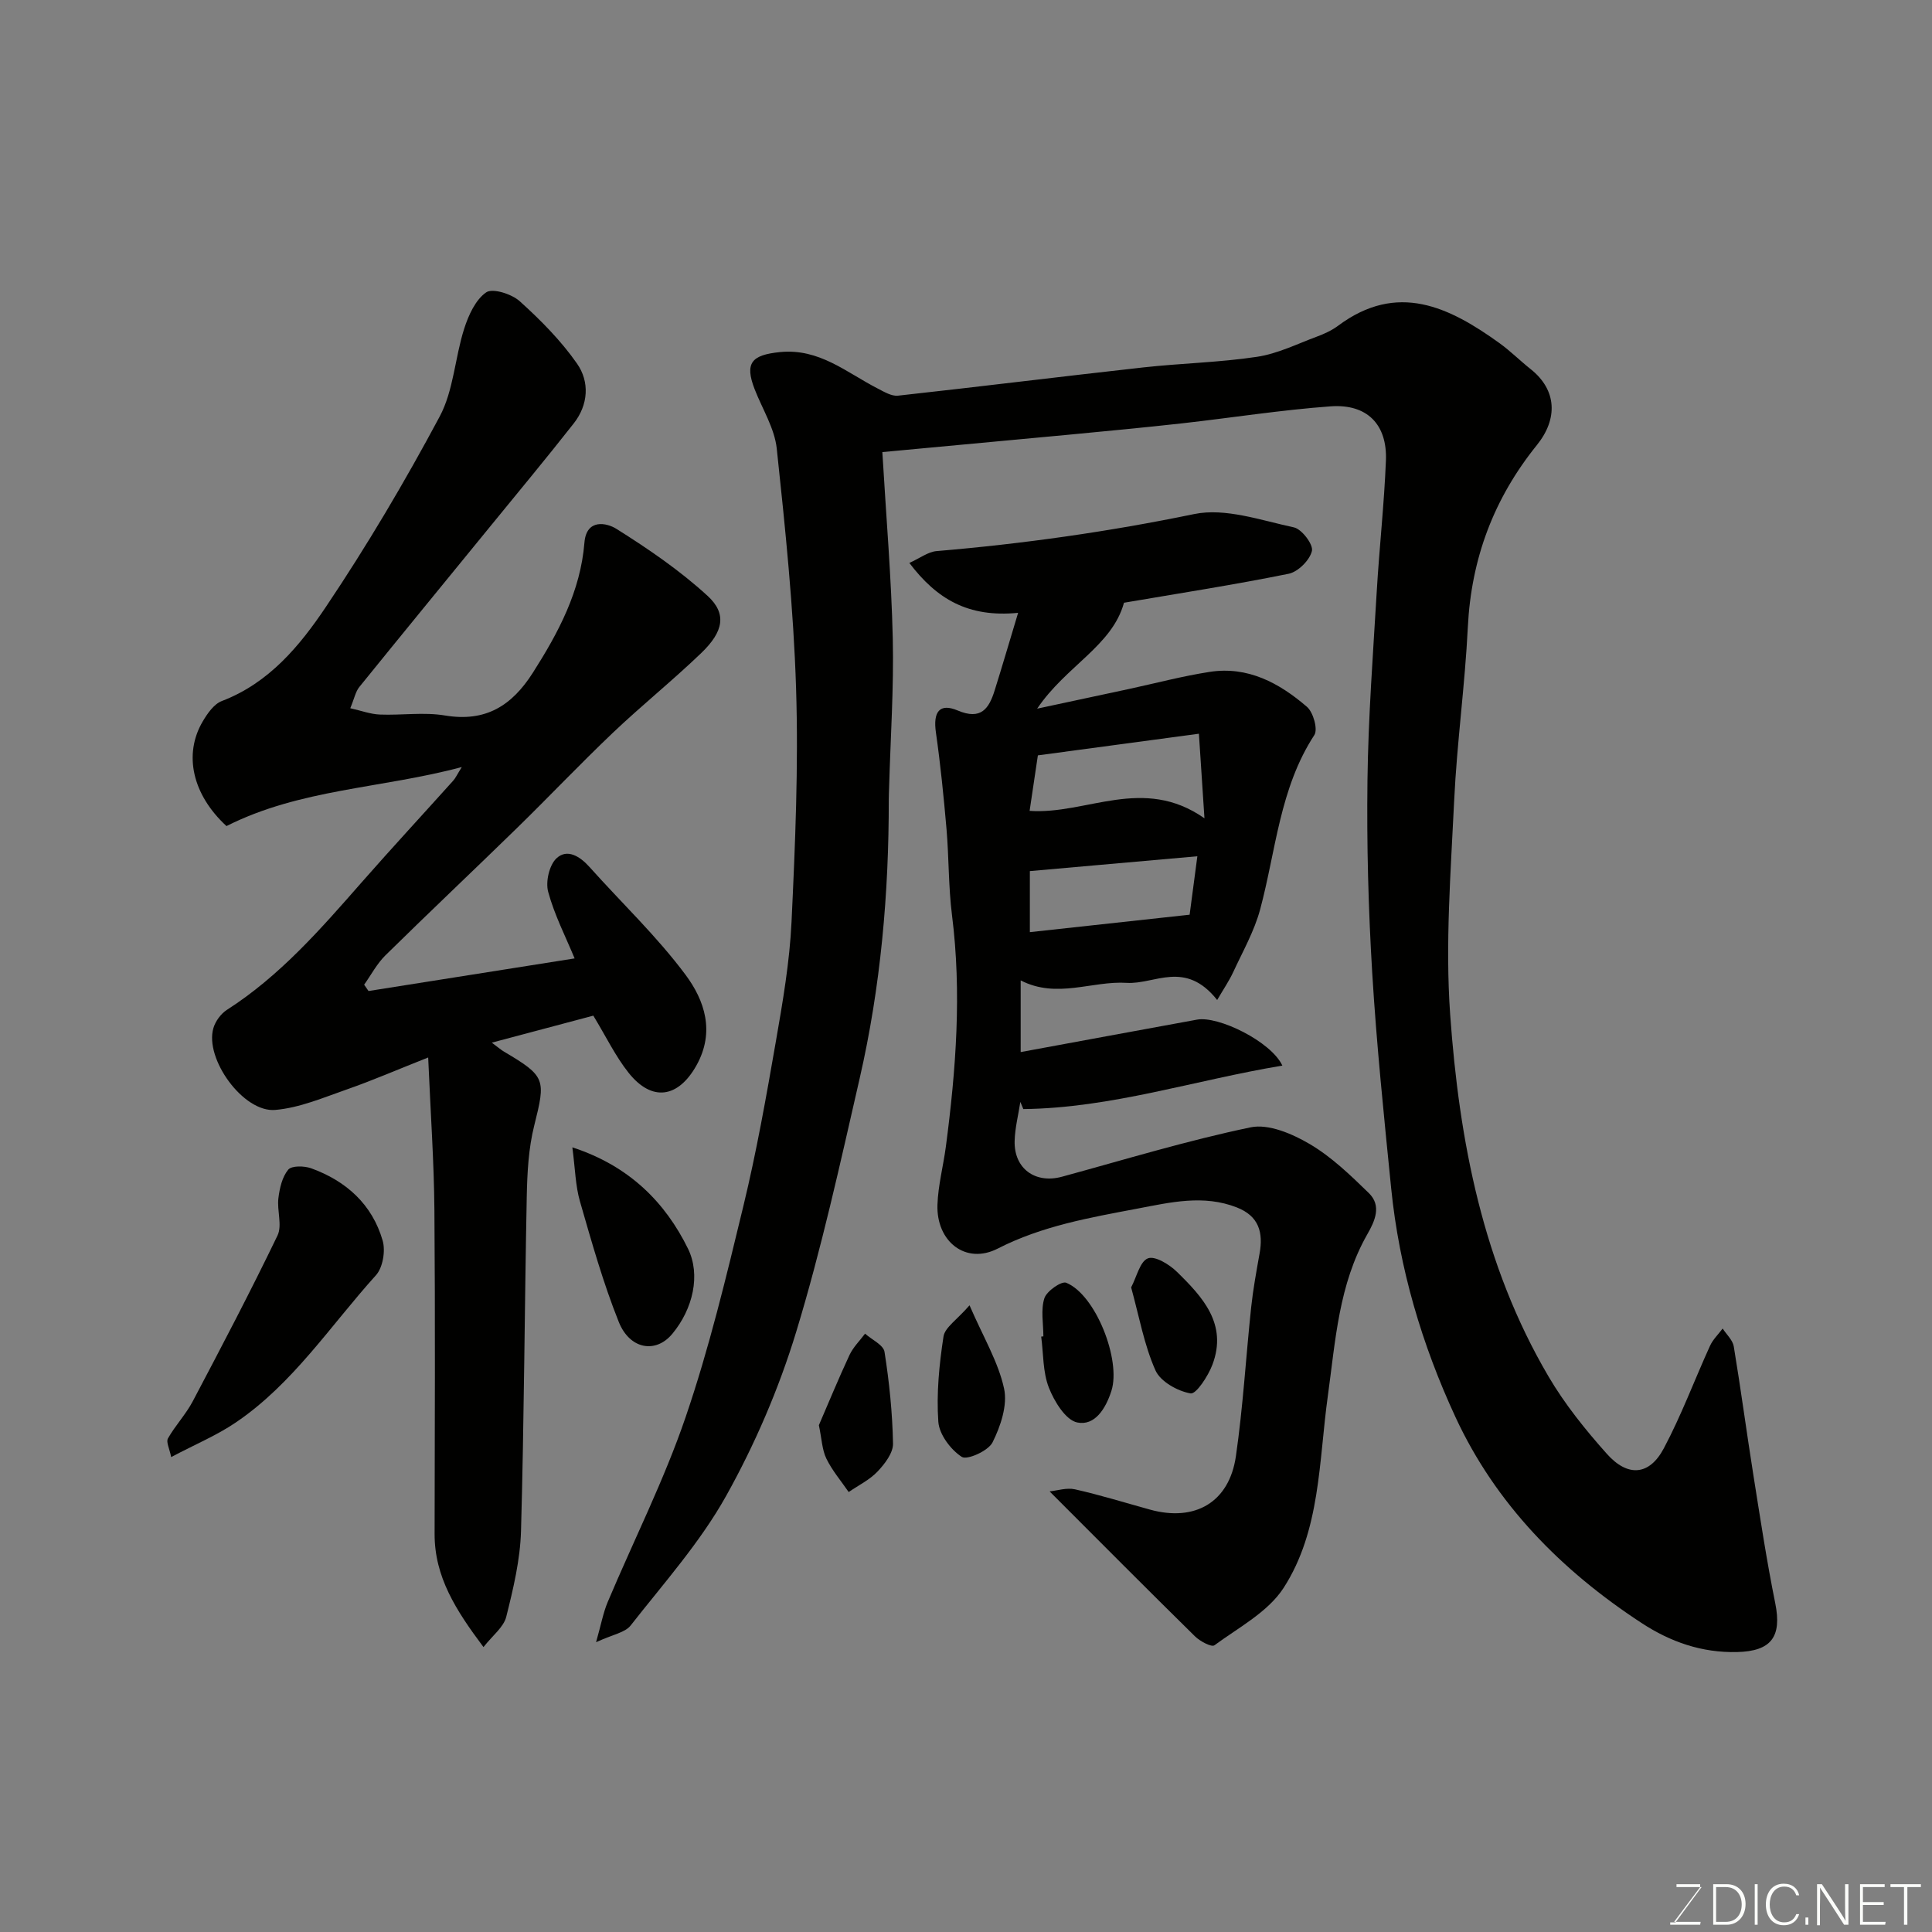 <svg enable-background="new 0 0 400 400" viewBox="0 0 400 400" xmlns="http://www.w3.org/2000/svg"><rect x="0" y="0" width="400" height="400" fill="#808080" stroke="none"/><g fill="#010100"><path d="m182.68 93.6c.8 13.57 1.87 26.08 2.16 38.6.23 10.26-.47 20.53-.76 30.8-.02.83-.07 1.66-.07 2.5.03 19.46-1.67 38.78-6.02 57.75-4.03 17.59-7.9 35.27-13.15 52.51-3.58 11.75-8.55 23.3-14.54 34.02-5.38 9.61-12.9 18.04-19.75 26.78-1.15 1.46-3.68 1.84-7.14 3.44 1.05-3.7 1.48-6.12 2.41-8.32 5.38-12.76 11.67-25.21 16.13-38.28 4.88-14.27 8.41-29.03 11.96-43.71 2.72-11.23 4.74-22.65 6.72-34.04 1.43-8.22 2.86-16.51 3.25-24.82.76-16.08 1.45-32.21.94-48.28-.52-16.59-2.24-33.16-4-49.67-.45-4.21-2.99-8.21-4.58-12.3-2.11-5.45-.63-7.08 5.2-7.68 8.18-.84 13.83 4.24 20.3 7.55 1.31.67 2.84 1.61 4.17 1.47 16.94-1.86 33.85-3.97 50.79-5.85 7.84-.87 15.78-1.02 23.57-2.2 4.25-.64 8.31-2.67 12.41-4.19 1.53-.57 3.07-1.28 4.36-2.24 12.28-9.15 22.99-3.9 33.42 3.61 2.26 1.63 4.25 3.63 6.44 5.37 5.46 4.33 5.66 10.31 1.31 15.71-8.94 11.08-13.6 23.5-14.31 37.7-.59 11.99-2.26 23.92-2.83 35.91-.7 14.75-1.87 29.61-.83 44.28 1.86 26.18 6.79 51.88 20.36 74.96 3.37 5.74 7.64 11.05 12.09 16.03 4.33 4.86 8.8 4.47 11.77-1.12 3.64-6.83 6.35-14.16 9.57-21.23.6-1.33 1.74-2.41 2.63-3.6.79 1.23 2.08 2.38 2.3 3.71 1.47 8.86 2.65 17.77 4.06 26.64s2.75 17.75 4.53 26.54c1.39 6.91-.81 9.92-7.91 10.09-7.3.17-13.76-2.08-19.81-6.04-16.58-10.85-30.17-24.63-38.5-42.63-6.92-14.94-11.64-30.79-13.3-47.32-1.49-14.88-3.03-29.77-3.93-44.69-.8-13.24-1.15-26.53-.98-39.79.16-13.04 1.15-26.08 1.92-39.11.53-9.04 1.54-18.06 1.9-27.11.3-7.47-3.9-11.77-11.46-11.22-10.28.75-20.5 2.37-30.76 3.52-7.83.87-15.68 1.61-23.53 2.36-12.59 1.18-25.17 2.34-38.51 3.59z"/><path d="m46.89 171.03c-7.03-6.47-8.96-14.82-4.91-21.68.97-1.64 2.32-3.59 3.95-4.21 9.75-3.72 16.12-11.41 21.53-19.47 8.53-12.7 16.36-25.94 23.57-39.43 2.89-5.41 3.15-12.17 5.07-18.17.89-2.79 2.34-6.01 4.56-7.54 1.33-.92 5.28.33 6.95 1.84 4.33 3.9 8.53 8.15 11.85 12.9 2.65 3.78 2.36 8.54-.68 12.4-5.67 7.22-11.54 14.28-17.34 21.39-9.02 11.06-18.08 22.09-27.05 33.18-.78.96-1.02 2.35-1.87 4.39 2.27.51 4.18 1.23 6.12 1.31 4.49.18 9.1-.54 13.47.19 8.43 1.41 13.85-2 18.22-8.86 5.31-8.34 9.85-16.86 10.67-26.92.41-5.06 4.65-4.09 6.6-2.87 6.61 4.15 13.15 8.62 18.89 13.88 4.04 3.7 3.31 7.41-1.29 11.83-5.94 5.71-12.39 10.89-18.36 16.57-6.76 6.43-13.18 13.21-19.86 19.73-9.03 8.81-18.21 17.47-27.2 26.32-1.75 1.73-2.94 4.03-4.39 6.06.3.44.6.87.91 1.31 14.11-2.23 28.21-4.47 42.67-6.75-1.87-4.52-4.19-9.02-5.48-13.8-.56-2.08.23-5.55 1.75-6.95 2.19-2.02 4.82-.4 6.8 1.81 6.65 7.44 13.97 14.37 19.9 22.34 3.93 5.28 6.16 11.81 2.22 18.81-3.75 6.65-9.17 7.57-14.03 1.45-2.7-3.4-4.62-7.41-7.29-11.81-6.36 1.69-13.34 3.55-21.02 5.59 1.36 1 1.92 1.51 2.56 1.88 8.63 5.1 8.62 5.71 6.23 15.27-1.19 4.73-1.45 9.77-1.55 14.68-.46 23.09-.54 46.2-1.19 69.28-.17 5.96-1.6 11.95-3.06 17.77-.54 2.15-2.84 3.87-4.71 6.26-5.72-7.63-10.14-14.53-10.12-23.43.04-22.33.14-44.66-.04-66.98-.08-10.01-.79-20.02-1.29-31.66-6.5 2.57-11.58 4.78-16.8 6.6-4.88 1.7-9.82 3.83-14.87 4.26-6.61.57-14.66-10.6-12.8-16.94.42-1.43 1.55-2.98 2.8-3.78 11.01-7.06 19.46-16.78 27.96-26.47 6.21-7.07 12.6-13.98 18.89-20.98.5-.56.82-1.29 1.78-2.82-16.68 4.46-33.42 4.5-48.72 12.22z"/><path d="m210.79 126.88c-10.36 1.01-16.84-2.85-22.52-10.33 2.24-1.01 3.88-2.3 5.62-2.45 17.94-1.51 35.68-4.02 53.36-7.67 6.44-1.33 13.82 1.3 20.64 2.76 1.63.35 4.05 3.55 3.73 4.88-.44 1.9-2.87 4.32-4.81 4.72-11.19 2.27-22.5 4.02-34.1 6-2.45 8.94-11.99 13.05-17.98 21.93 7.1-1.52 13.05-2.79 19-4.07 5.56-1.2 11.08-2.67 16.7-3.54 7.92-1.24 14.45 2.31 20.16 7.23 1.31 1.13 2.3 4.66 1.53 5.84-7.2 11.04-7.95 23.96-11.23 36.14-1.21 4.48-3.58 8.65-5.55 12.91-.87 1.88-2.06 3.61-3.34 5.81-6.63-8.38-12.94-3.19-18.71-3.55-7.19-.46-14.45 3.36-21.97-.51v14.84c12.21-2.25 24.37-4.5 36.53-6.72 4.37-.8 15.29 4.5 17.65 9.52-18.14 3.01-35.42 8.8-53.63 9-.21-.49-.41-.98-.62-1.48-.41 2.69-1.11 5.38-1.18 8.09-.15 5.72 4.28 8.9 9.79 7.4 13-3.54 25.91-7.49 39.08-10.23 3.72-.77 8.63 1.35 12.22 3.46 4.52 2.66 8.45 6.46 12.25 10.16 2.67 2.61 1.27 5.75-.32 8.52-5.93 10.4-6.59 22.02-8.18 33.51-1.88 13.5-1.49 27.82-9.15 39.7-3.22 4.99-9.31 8.2-14.33 11.89-.59.44-2.98-.83-4.01-1.84-9.93-9.77-19.75-19.65-30.11-30.02 1.56-.16 3.53-.82 5.26-.43 5.23 1.18 10.36 2.77 15.53 4.2 9.32 2.57 16.4-1.51 17.78-11.06 1.48-10.21 2.07-20.55 3.16-30.83.4-3.73 1.08-7.43 1.74-11.12.79-4.38-.14-7.76-4.7-9.55-6.9-2.71-13.73-1.06-20.54.23-9.9 1.88-19.75 3.57-28.98 8.29-6.61 3.38-12.73-1.46-12.47-9.09.14-4.05 1.22-8.05 1.75-12.09 2.09-15.91 3.29-31.82 1.26-47.86-.74-5.88-.63-11.87-1.13-17.78-.58-6.69-1.25-13.39-2.2-20.04-.61-4.25.73-6.15 4.51-4.55 4.84 2.05 6.48-.39 7.66-4.18 1.58-5.04 3.06-10.11 4.85-16.04zm38.58 42.54c-.46-6.96-.79-12.1-1.15-17.51-11.9 1.6-22.88 3.07-33.34 4.48-.56 3.77-1.11 7.46-1.71 11.49 11.76.83 23.46-7.39 36.2 1.54zm-1.47 7.86c-11.54 1.02-22.96 2.03-34.68 3.07v12.64c10.82-1.18 21.38-2.34 33.08-3.61.39-2.89.97-7.3 1.6-12.1z"/><path d="m35.44 301.67c-.33-1.7-1.09-3.11-.67-3.86 1.52-2.68 3.72-4.99 5.15-7.71 5.99-11.35 11.96-22.73 17.53-34.29 1.02-2.11-.13-5.18.19-7.74.25-2.06.78-4.39 2.03-5.9.71-.86 3.31-.8 4.75-.29 7.26 2.63 12.65 7.48 14.81 14.99.61 2.13.03 5.58-1.4 7.16-9.42 10.42-17.19 22.49-29.06 30.51-3.88 2.63-8.27 4.46-13.33 7.13z"/><path d="m118.5 237.55c11.89 3.86 19.29 11.51 23.94 20.97 2.66 5.42 1.05 12.46-3.24 17.63-3.44 4.15-8.82 3.22-11.09-2.46-3.24-8.09-5.61-16.54-8.03-24.93-.94-3.24-.99-6.73-1.58-11.21z"/><path d="m169.54 295.07c1.97-4.55 4.04-9.6 6.34-14.53.76-1.62 2.13-2.96 3.22-4.42 1.4 1.25 3.81 2.34 4.03 3.77.99 6.28 1.64 12.65 1.76 18.99.04 1.93-1.71 4.21-3.2 5.78-1.65 1.74-3.96 2.86-5.98 4.25-1.57-2.29-3.42-4.45-4.62-6.92-.89-1.83-.95-4.07-1.55-6.92z"/><path d="m234.19 266.54c1.16-2.19 1.82-5.37 3.47-6.01 1.46-.57 4.44 1.25 6 2.78 5.34 5.22 10.53 10.83 7.36 19.23-.89 2.36-3.37 6.16-4.53 5.95-2.69-.47-6.24-2.45-7.27-4.78-2.34-5.26-3.36-11.11-5.03-17.17z"/><path d="m216.02 276.68c0-2.65-.57-5.49.21-7.9.48-1.48 3.54-3.6 4.52-3.2 6.12 2.49 11.38 16.02 9.36 22.37-1.18 3.7-3.44 7.3-7.07 6.56-2.4-.49-4.76-4.35-5.88-7.2-1.27-3.24-1.12-7.03-1.59-10.58.15-.02.3-.04.45-.05z"/><path d="m200.73 270.25c2.89 6.67 5.96 11.74 7.15 17.23.75 3.44-.71 7.79-2.38 11.14-.87 1.76-5.27 3.73-6.38 3.01-2.3-1.5-4.67-4.65-4.85-7.28-.41-5.84.18-11.81 1.07-17.63.29-1.9 2.79-3.46 5.39-6.47z"/></g><path d="m346.9 398 5.4-7.3h-5.2v-.6h4.9v.6l-5.4 7.2h5.5l-.1.6h-6.2v-.5z" fill="#fbfcfa"/><path d="m354.7 390.1h2.8c2.3 0 3.9 1.6 3.9 4.1s-1.6 4.3-3.9 4.3h-2.8zm.6 7.8h2c2.2 0 3.3-1.6 3.3-3.6 0-1.8-1-3.6-3.3-3.6h-2z" fill="#fbfcfa"/><path d="m363.9 390.1v8.4h-.6v-8.4z" fill="#fbfcfa"/><path d="m372.5 396.3c-.4 1.3-1.4 2.3-3.2 2.3-2.4 0-3.7-1.9-3.7-4.3 0-2.3 1.2-4.3 3.7-4.3 1.8 0 2.9 1 3.2 2.4h-.6c-.4-1.1-1.1-1.8-2.5-1.8-2.1 0-3 1.9-3 3.7s.9 3.7 3 3.7c1.4 0 2.1-.7 2.5-1.7z" fill="#fbfcfa"/><path d="m373.8 398.5v-1.5h.6v1.5z" fill="#fbfcfa"/><path d="m376.2 398.5v-8.4h1c1.3 2 4.4 6.6 4.9 7.6-.1-1.2-.1-2.4-.1-3.8v-3.8h.7v8.4h-.9c-1.2-1.9-4.4-6.8-5-7.7.1 1.1 0 2.3 0 3.9v3.9h-.6z" fill="#fbfcfa"/><path d="m390 394.4h-4.3v3.5h4.7l-.1.6h-5.2v-8.4h5.1v.6h-4.5v3.1h4.3z" fill="#fbfcfa"/><path d="m394.2 390.7h-2.8v-.6h6.3v.6h-2.8v7.8h-.7z" fill="#fbfcfa"/></svg>